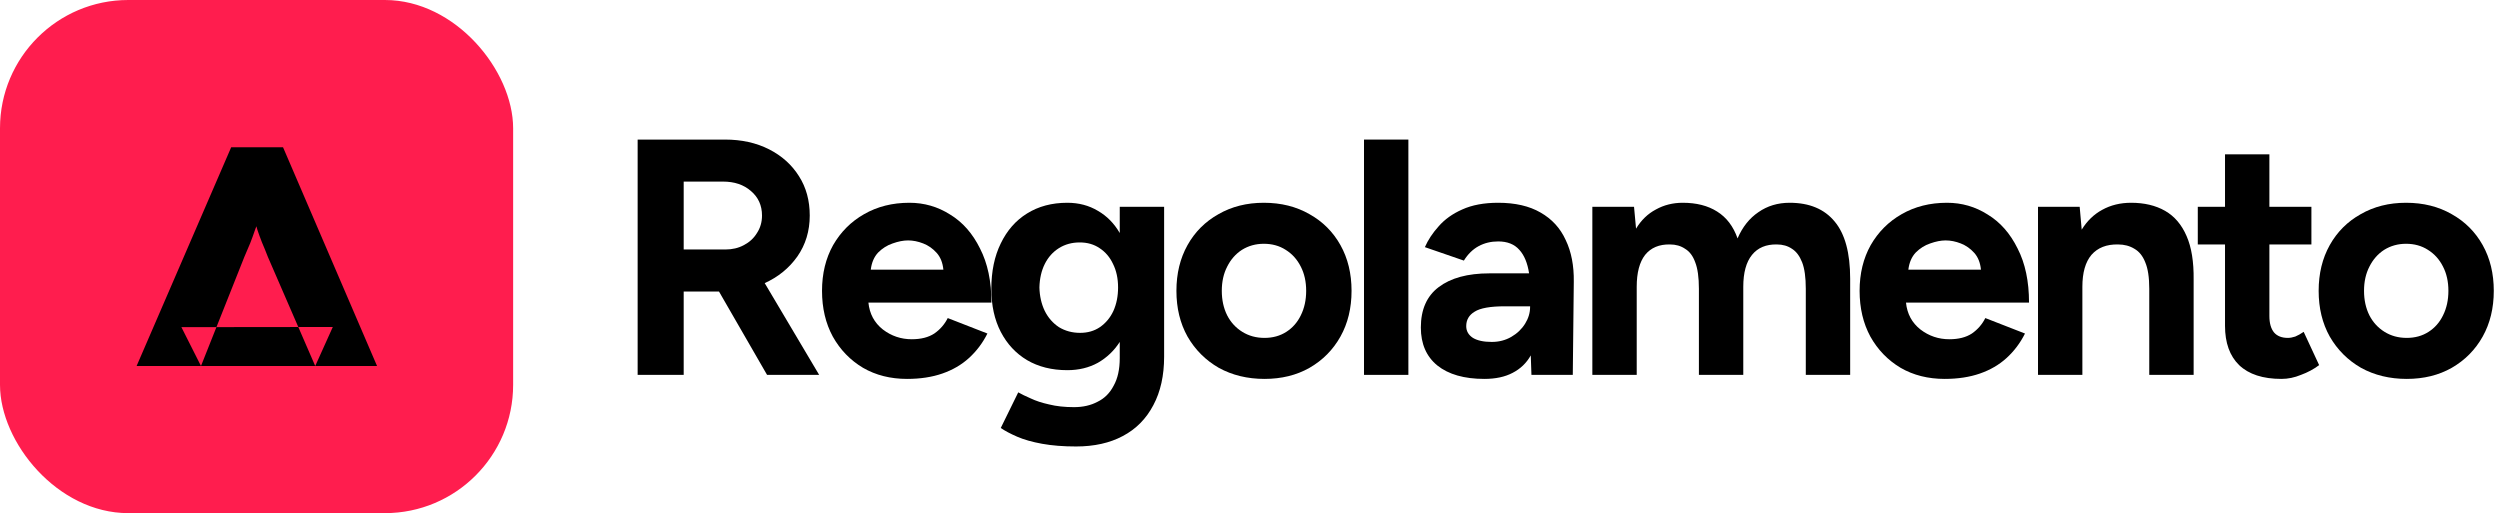 <svg width="4872" height="1000" viewBox="0 0 4872 1000" fill="none" xmlns="http://www.w3.org/2000/svg">
<rect width="1000" height="1000" rx="250" fill="#FF1D4E"/>
<g clip-path="url(#clip0_750_66)">
<path d="M734.794 713.272H614.316L648.588 637.227L581.344 637.305L522.153 500.931C518.082 490.366 514.195 480.818 510.494 472.285C507.163 463.752 504.201 455.625 501.61 447.905C500.943 445.587 500.276 443.269 499.609 440.95C498.656 443.675 497.658 446.399 496.613 449.124C494.022 456.844 491.061 464.971 487.73 473.504C484.399 481.63 480.513 490.773 476.071 500.931L421.798 637.492L353.515 637.572L391.68 713.272H266.206L450.532 287H551.578L734.794 713.272ZM614.316 713.272H391.68L421.798 637.492L581.344 637.305L614.316 713.272Z" fill="black"/>
</g>
<path d="M4690.22 738.414C4657.03 738.414 4627.33 731.208 4601.13 716.797C4575.36 701.948 4555.05 681.641 4540.21 655.875C4525.79 630.108 4518.59 600.411 4518.59 566.784C4518.59 533.157 4525.79 503.46 4540.21 477.694C4554.62 451.928 4574.71 431.839 4600.47 417.427C4626.24 402.578 4655.72 395.154 4688.91 395.154C4722.53 395.154 4752.23 402.578 4778 417.427C4803.76 431.839 4823.85 451.928 4838.27 477.694C4852.68 503.46 4859.88 533.157 4859.88 566.784C4859.88 600.411 4852.68 630.108 4838.27 655.875C4823.85 681.641 4803.76 701.948 4778 716.797C4752.67 731.208 4723.41 738.414 4690.22 738.414ZM4690.22 658.495C4706.38 658.495 4720.57 654.564 4732.8 646.704C4745.03 638.843 4754.42 628.143 4760.97 614.605C4767.95 600.63 4771.45 584.69 4771.45 566.784C4771.45 548.879 4767.95 533.157 4760.97 519.619C4753.98 505.644 4744.15 494.726 4731.49 486.865C4719.26 479.004 4705.07 475.074 4688.91 475.074C4673.19 475.074 4658.99 479.004 4646.33 486.865C4634.1 494.726 4624.49 505.644 4617.5 519.619C4610.52 533.157 4607.02 548.879 4607.02 566.784C4607.02 584.69 4610.52 600.63 4617.5 614.605C4624.49 628.143 4634.32 638.843 4646.98 646.704C4659.65 654.564 4674.06 658.495 4690.22 658.495Z" fill="black"/>
<path d="M4446.17 738.415C4409.92 738.415 4382.41 729.462 4363.63 711.556C4345.28 693.651 4336.11 668.103 4336.11 634.913V476.384H4283.05V403.016H4336.11V300.824H4422.58V403.016H4504.47V476.384H4422.58V615.915C4422.58 629.89 4425.64 640.59 4431.75 648.014C4437.87 655.001 4446.82 658.495 4458.61 658.495C4462.98 658.495 4467.78 657.622 4473.02 655.875C4478.27 653.691 4483.72 650.634 4489.4 646.704L4519.54 711.556C4509.05 719.417 4497.26 725.75 4484.16 730.554C4471.5 735.794 4458.83 738.415 4446.17 738.415Z" fill="black"/>
<path d="M3971.66 730.553V403.015H4052.89L4056.82 447.56C4067.3 430.528 4080.62 417.645 4096.78 408.911C4113.37 399.74 4132.15 395.154 4153.11 395.154C4178.88 395.154 4200.93 400.395 4219.28 410.876C4237.62 421.357 4251.59 437.734 4261.2 460.007C4270.81 481.843 4275.39 510.229 4274.96 545.167V730.553H4188.49V562.854C4188.49 540.581 4185.87 523.331 4180.63 511.103C4175.82 498.875 4168.83 490.14 4159.66 484.9C4150.49 479.222 4139.79 476.384 4127.56 476.384C4105.29 475.947 4088.04 482.716 4075.81 496.691C4064.02 510.666 4058.13 531.41 4058.13 558.923V730.553H3971.66Z" fill="black"/>
<path d="M3789.73 738.414C3757.42 738.414 3728.81 731.208 3703.92 716.797C3679.03 701.948 3659.37 681.641 3644.96 655.875C3630.99 630.108 3624 600.411 3624 566.784C3624 533.157 3631.21 503.46 3645.62 477.694C3660.47 451.928 3680.55 431.839 3705.88 417.427C3731.65 402.578 3761.13 395.154 3794.32 395.154C3823.14 395.154 3849.56 402.797 3873.58 418.082C3898.04 432.93 3917.47 454.985 3931.89 484.245C3946.73 513.068 3954.16 548.224 3954.16 589.712H3714.4C3716.58 611.548 3725.97 629.016 3742.57 642.118C3759.16 654.783 3777.94 661.115 3798.91 661.115C3816.81 661.115 3831.44 657.403 3842.8 649.979C3854.15 642.118 3862.88 632.073 3869 619.845L3946.3 649.979C3937.13 668.321 3925.12 684.261 3910.27 697.799C3895.86 710.901 3878.61 720.945 3858.52 727.933C3838.43 734.92 3815.5 738.414 3789.73 738.414ZM3718.99 525.514H3860.48C3859.17 511.976 3854.81 501.058 3847.38 492.761C3839.96 484.463 3831.22 478.349 3821.18 474.418C3811.13 470.488 3801.31 468.523 3791.7 468.523C3782.53 468.523 3772.48 470.488 3761.57 474.418C3751.08 477.912 3741.7 483.808 3733.4 492.106C3725.54 500.403 3720.73 511.539 3718.99 525.514Z" fill="black"/>
<path d="M3103.17 730.553V403.015H3184.4L3188.33 445.595C3198.37 429 3211.26 416.553 3226.98 408.256C3242.7 399.521 3260.17 395.154 3279.38 395.154C3306.02 395.154 3328.3 400.832 3346.2 412.186C3364.54 423.541 3377.86 441.01 3386.16 464.592C3395.77 442.32 3409.31 425.288 3426.78 413.496C3444.25 401.268 3464.55 395.154 3487.7 395.154C3526.13 395.154 3555.39 407.382 3575.48 431.839C3595.57 455.858 3605.61 492.979 3605.61 543.201V730.553H3519.14V562.854C3519.14 540.581 3516.74 523.331 3511.94 511.103C3507.13 498.875 3500.58 490.14 3492.28 484.9C3483.99 479.222 3474.16 476.384 3462.81 476.384C3441.84 475.947 3425.68 482.716 3414.33 496.691C3402.98 510.666 3397.3 531.41 3397.3 558.923V730.553H3310.83V562.854C3310.83 540.581 3308.43 523.331 3303.62 511.103C3299.25 498.875 3292.7 490.14 3283.97 484.9C3275.67 479.222 3265.85 476.384 3254.49 476.384C3233.53 475.947 3217.37 482.716 3206.02 496.691C3195.1 510.666 3189.64 531.41 3189.64 558.923V730.553H3103.17Z" fill="black"/>
<path d="M2892.76 738.414C2853.45 738.414 2822.88 729.68 2801.05 712.211C2779.65 694.742 2768.95 670.068 2768.95 638.187C2768.95 603.25 2780.52 577.047 2803.67 559.578C2827.25 541.673 2860.22 532.72 2902.58 532.72H2979.88C2976.82 512.631 2970.49 497.346 2960.88 486.865C2951.28 475.947 2937.52 470.488 2919.61 470.488C2905.64 470.488 2892.97 473.545 2881.62 479.659C2870.27 485.773 2860.66 495.163 2852.8 507.827L2776.81 481.624C2782.92 467.649 2791.87 454.111 2803.67 441.01C2815.46 427.471 2830.74 416.553 2849.52 408.256C2868.74 399.521 2892.1 395.154 2919.61 395.154C2952.8 395.154 2980.32 401.487 3002.15 414.152C3024.43 426.816 3040.8 444.722 3051.28 467.868C3062.2 490.577 3067.44 517.654 3067.01 549.097L3065.04 730.553H2984.47L2983.16 692.559C2974.86 707.407 2963.07 718.762 2947.78 726.623C2932.93 734.484 2914.59 738.414 2892.76 738.414ZM2907.17 666.356C2921.14 666.356 2933.81 663.08 2945.16 656.53C2956.52 649.979 2965.47 641.463 2972.02 630.982C2978.57 620.5 2981.85 609.583 2981.85 598.228V596.918H2932.72C2904.33 596.918 2884.68 600.411 2873.76 607.399C2862.84 613.95 2857.38 623.339 2857.38 635.567C2857.38 645.175 2861.75 652.818 2870.48 658.495C2879.22 663.735 2891.45 666.356 2907.17 666.356Z" fill="black"/>
<path d="M2658.18 730.553V272H2744.65V730.553H2658.18Z" fill="black"/>
<path d="M2464.24 738.414C2431.05 738.414 2401.35 731.208 2375.15 716.797C2349.38 701.948 2329.08 681.641 2314.23 655.875C2299.82 630.108 2292.61 600.411 2292.61 566.784C2292.61 533.157 2299.82 503.46 2314.23 477.694C2328.64 451.928 2348.73 431.839 2374.49 417.427C2400.26 402.578 2429.74 395.154 2462.93 395.154C2496.56 395.154 2526.25 402.578 2552.02 417.427C2577.79 431.839 2597.87 451.928 2612.29 477.694C2626.7 503.46 2633.9 533.157 2633.9 566.784C2633.9 600.411 2626.7 630.108 2612.29 655.875C2597.87 681.641 2577.79 701.948 2552.02 716.797C2526.69 731.208 2497.43 738.414 2464.24 738.414ZM2464.24 658.495C2480.4 658.495 2494.59 654.564 2506.82 646.704C2519.05 638.843 2528.44 628.143 2534.99 614.605C2541.97 600.63 2545.47 584.69 2545.47 566.784C2545.47 548.879 2541.97 533.157 2534.99 519.619C2528 505.644 2518.17 494.726 2505.51 486.865C2493.28 479.004 2479.09 475.074 2462.93 475.074C2447.21 475.074 2433.01 479.004 2420.35 486.865C2408.12 494.726 2398.51 505.644 2391.53 519.619C2384.54 533.157 2381.04 548.879 2381.04 566.784C2381.04 584.69 2384.54 600.63 2391.53 614.605C2398.51 628.143 2408.34 638.843 2421 646.704C2433.67 654.564 2448.08 658.495 2464.24 658.495Z" fill="black"/>
<path d="M2097.01 870.084C2072.12 870.084 2050.07 868.338 2030.85 864.844C2011.63 861.35 1995.48 856.765 1982.37 851.087C1969.27 845.41 1958.57 839.733 1950.28 834.055L1984.34 764.617C1990.45 768.111 1998.53 772.041 2008.58 776.409C2018.62 781.212 2030.63 785.143 2044.61 788.2C2058.58 791.694 2074.74 793.44 2093.08 793.44C2110.55 793.44 2125.84 789.947 2138.94 782.959C2152.48 776.409 2162.96 765.927 2170.38 751.516C2178.24 737.541 2182.17 719.635 2182.17 697.799V666.356C2171.25 683.388 2157.06 696.926 2139.59 706.97C2122.12 716.578 2102.25 721.382 2079.98 721.382C2049.85 721.382 2023.64 714.831 2001.37 701.73C1979.54 688.628 1962.5 670.286 1950.28 646.704C1938.05 623.121 1931.93 595.171 1931.93 562.854C1931.93 528.79 1938.05 499.311 1950.28 474.418C1962.5 449.089 1979.54 429.655 2001.37 416.117C2023.64 402.142 2049.85 395.154 2079.98 395.154C2102.25 395.154 2122.12 400.395 2139.59 410.876C2157.06 420.921 2171.25 435.332 2182.17 454.111V403.015H2268.64V695.179C2268.64 731.863 2261.66 763.307 2247.68 789.51C2233.71 816.15 2213.83 836.239 2188.07 849.777C2162.74 863.315 2132.39 870.084 2097.01 870.084ZM2104.87 648.669C2119.72 648.669 2132.61 644.957 2143.52 637.532C2154.88 629.672 2163.61 619.19 2169.73 606.089C2175.84 592.551 2178.9 577.265 2178.9 560.233C2178.9 542.765 2175.62 527.48 2169.07 514.378C2162.96 501.277 2154.22 491.014 2142.87 483.59C2131.95 476.165 2119.07 472.453 2104.22 472.453C2088.93 472.453 2075.4 476.165 2063.6 483.59C2051.81 491.014 2042.64 501.277 2036.09 514.378C2029.54 527.48 2026.05 542.765 2025.61 560.233C2026.05 577.265 2029.54 592.551 2036.09 606.089C2042.64 619.19 2051.81 629.672 2063.6 637.532C2075.83 644.957 2089.59 648.669 2104.87 648.669Z" fill="black"/>
<path d="M1767.7 738.414C1735.38 738.414 1706.78 731.208 1681.88 716.797C1656.99 701.948 1637.34 681.641 1622.93 655.875C1608.95 630.108 1601.96 600.411 1601.96 566.784C1601.96 533.157 1609.17 503.46 1623.58 477.694C1638.43 451.928 1658.52 431.839 1683.85 417.427C1709.62 402.578 1739.09 395.154 1772.28 395.154C1801.11 395.154 1827.53 402.797 1851.55 418.082C1876.01 432.93 1895.44 454.985 1909.85 484.245C1924.7 513.068 1932.12 548.224 1932.12 589.712H1692.37C1694.55 611.548 1703.94 629.016 1720.53 642.118C1737.13 654.783 1755.91 661.115 1776.87 661.115C1794.78 661.115 1809.41 657.403 1820.76 649.979C1832.11 642.118 1840.85 632.073 1846.96 619.845L1924.26 649.979C1915.09 668.321 1903.08 684.261 1888.23 697.799C1873.82 710.901 1856.57 720.945 1836.48 727.933C1816.39 734.92 1793.47 738.414 1767.7 738.414ZM1696.95 525.514H1838.45C1837.14 511.976 1832.77 501.058 1825.35 492.761C1817.92 484.463 1809.19 478.349 1799.14 474.418C1789.1 470.488 1779.27 468.523 1769.66 468.523C1760.49 468.523 1750.45 470.488 1739.53 474.418C1729.05 477.912 1719.66 483.808 1711.36 492.106C1703.5 500.403 1698.7 511.539 1696.95 525.514Z" fill="black"/>
<path d="M1242.64 730.553V272H1412.96C1445.27 272 1473.88 278.332 1498.77 290.997C1523.66 303.662 1543.1 321.131 1557.07 343.403C1571.05 365.239 1578.03 390.787 1578.03 420.047C1578.03 450.181 1569.95 476.82 1553.8 499.966C1537.64 522.676 1516.46 539.926 1490.25 551.717L1596.38 730.553H1494.84L1401.16 568.094C1398.54 568.094 1395.7 568.094 1392.65 568.094C1390.03 568.094 1387.19 568.094 1384.13 568.094H1332.38V730.553H1242.64ZM1332.38 486.21H1413.61C1427.15 486.21 1439.16 483.371 1449.64 477.694C1460.56 472.017 1469.07 464.156 1475.19 454.111C1481.74 444.067 1485.01 432.712 1485.01 420.047C1485.01 400.395 1477.81 384.455 1463.4 372.227C1449.42 359.999 1431.3 353.884 1409.02 353.884H1332.38V486.21Z" fill="black"/>
<defs>
<clipPath id="clip0_750_66">
<rect width="468.588" height="426.273" fill="white" transform="translate(266.206 287)"/>
</clipPath>
</defs>
</svg>

